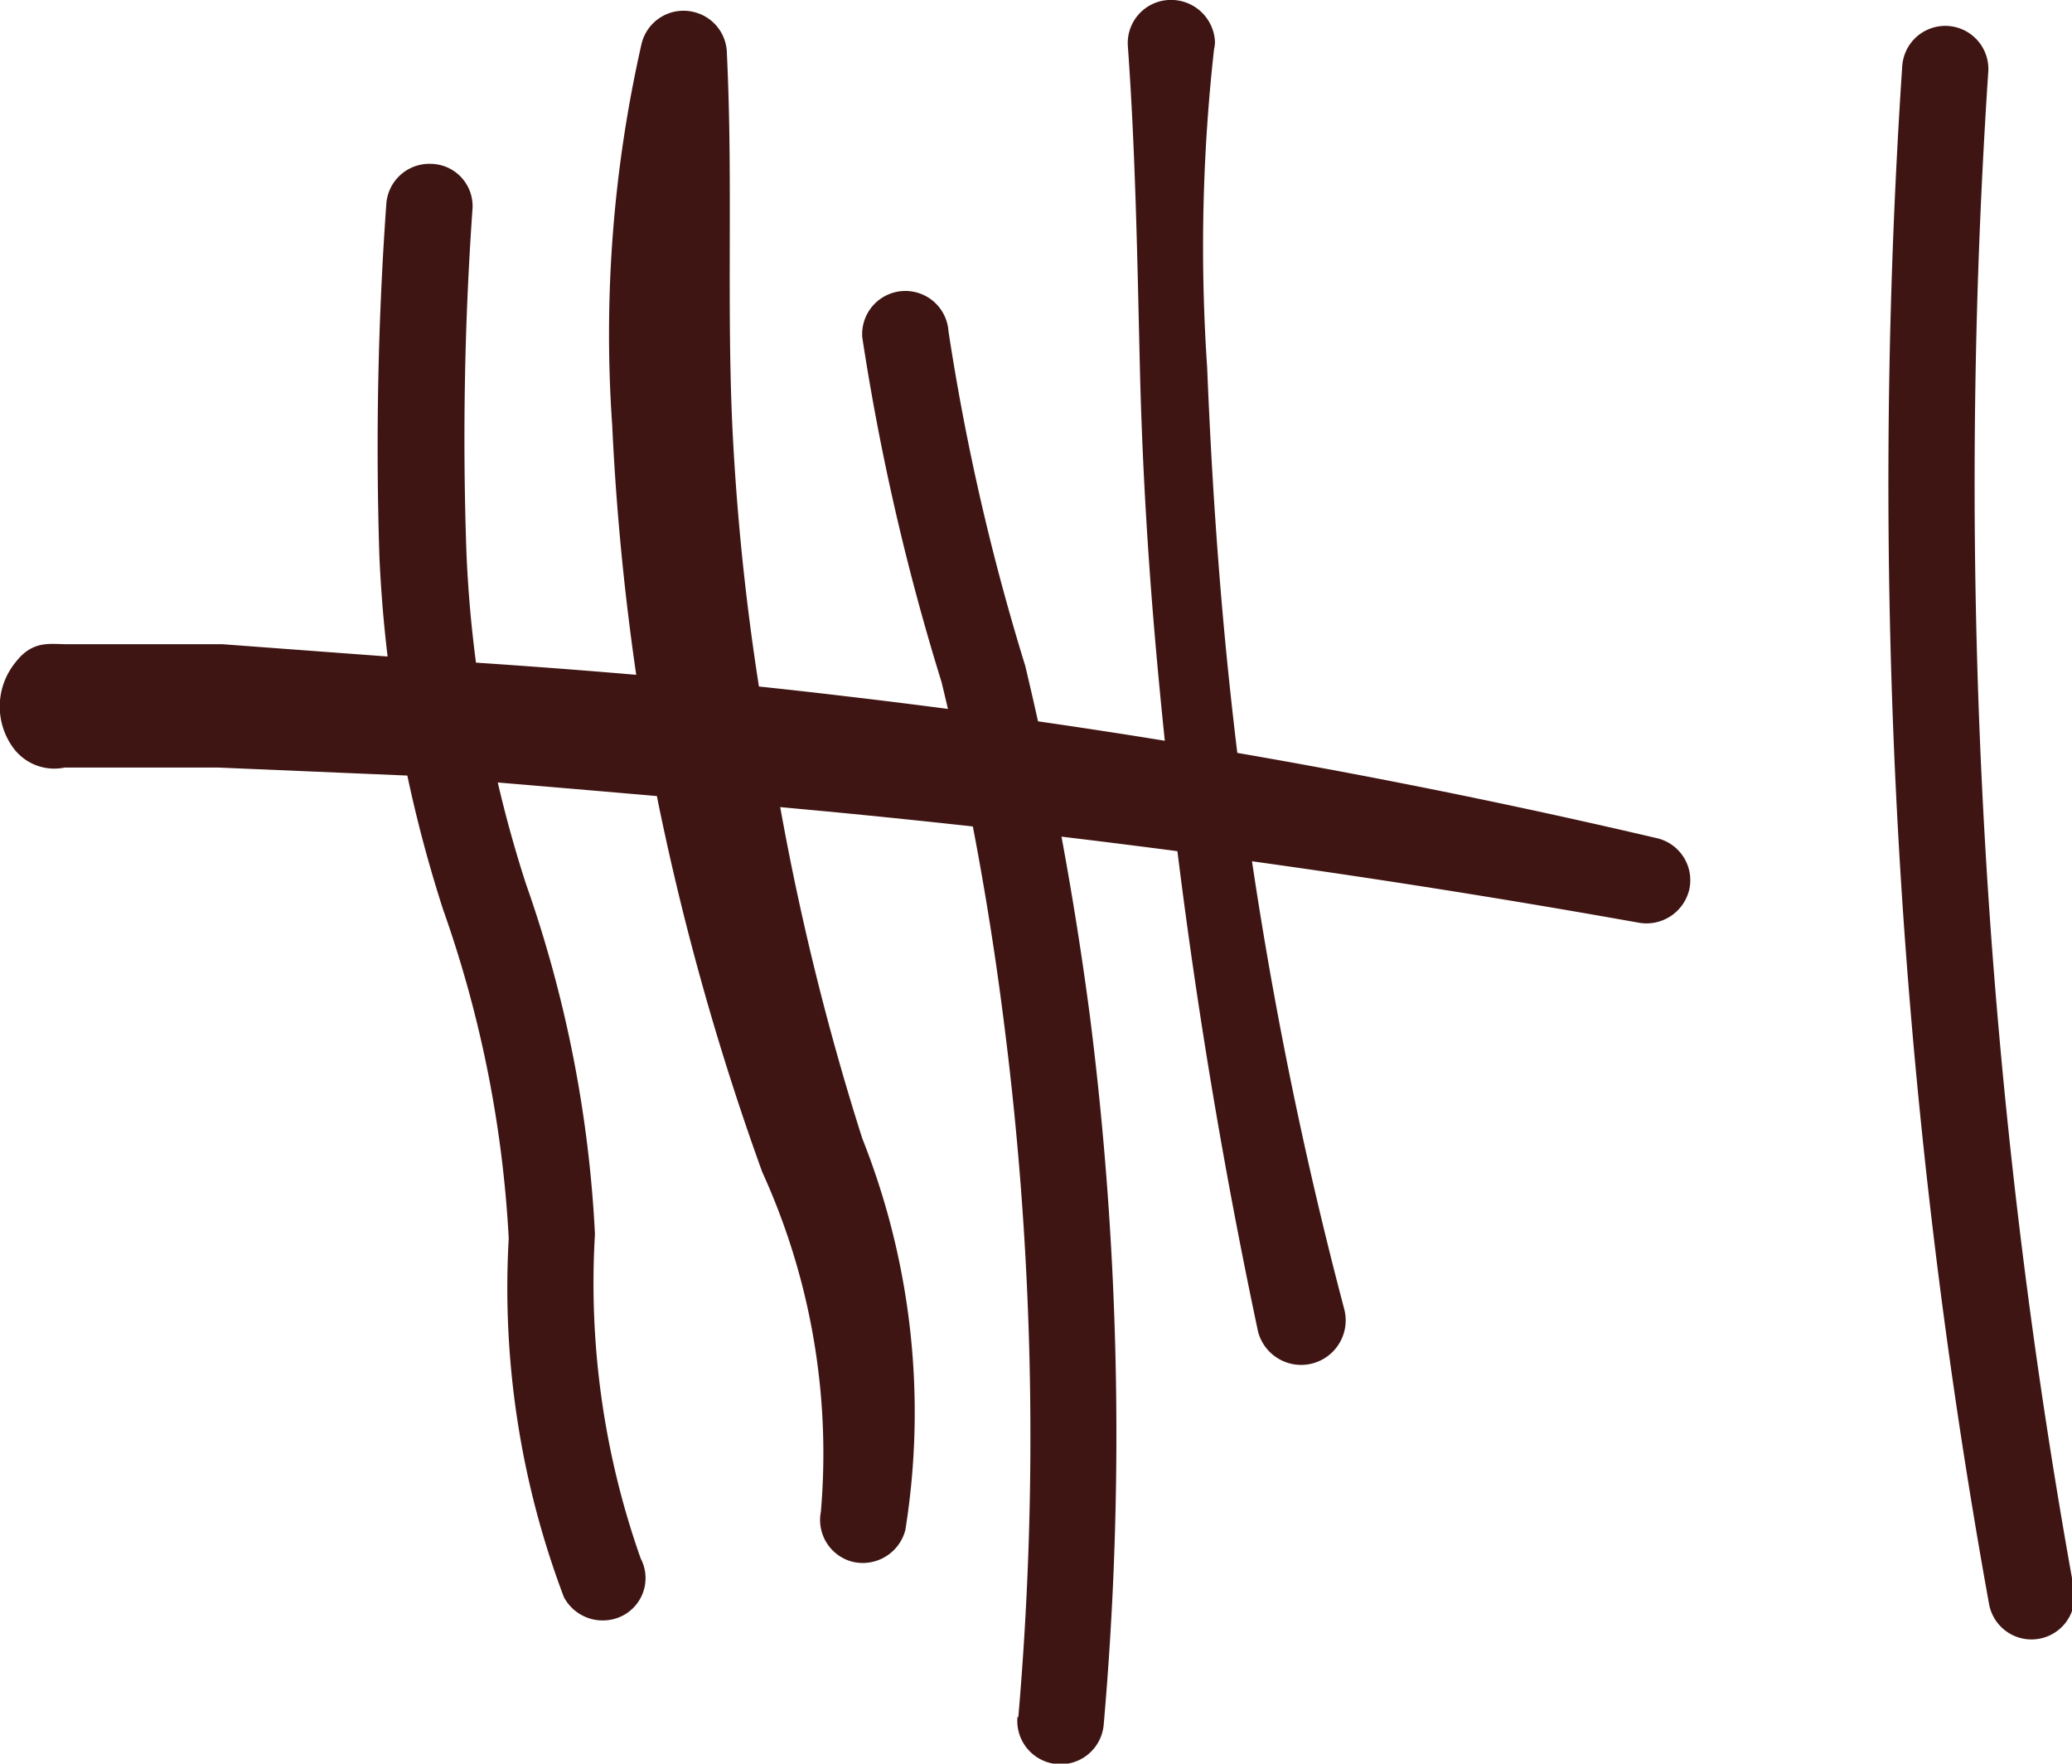 <svg xmlns="http://www.w3.org/2000/svg" viewBox="0 0 24.03 20.45"><defs><style>.cls-1{fill:#3f1513;}.cls-2{fill:none;stroke:#3f1513;stroke-linecap:round;stroke-miterlimit:10;}</style></defs><g id="Layer_2" data-name="Layer 2"><g id="Layer_1-2" data-name="Layer 1"><path class="cls-1" d="M5.48,2.42a37.9,37.9,0,0,0-.07,4,14.43,14.43,0,0,0,.69,3.83,14.35,14.35,0,0,1,.8,4.06,9.58,9.58,0,0,0,.53,3.76.49.49,0,0,1-.22.67.51.51,0,0,1-.67-.22h0a10.12,10.12,0,0,1-.64-4.16,13.57,13.57,0,0,0-.76-3.81A15.55,15.55,0,0,1,4.4,6.45a39.46,39.46,0,0,1,.08-4.08A.5.5,0,0,1,5,1.9.49.49,0,0,1,5.48,2.42Z"/><path class="cls-1" d="M8.43.62c.07,1.43,0,2.83.06,4.25A28.4,28.4,0,0,0,9,9.08a30.35,30.35,0,0,0,1,4.12,8.6,8.6,0,0,1,.5,4.54.51.51,0,0,1-.61.37.5.5,0,0,1-.37-.58h0a7.87,7.87,0,0,0-.68-3.94,30.78,30.78,0,0,1-1.2-4.25,29.68,29.68,0,0,1-.54-4.41A15.2,15.2,0,0,1,7.44.51.5.5,0,0,1,8.05.14a.5.5,0,0,1,.38.47Z"/><path class="cls-1" d="M11.81,19.91a37.72,37.72,0,0,0-.16-8,35.79,35.79,0,0,0-.73-4,27.39,27.39,0,0,1-.92-4,.5.5,0,1,1,1-.07h0a26.78,26.78,0,0,0,.89,3.88,39.73,39.73,0,0,1,.75,4.06A38.48,38.48,0,0,1,12.8,20a.5.5,0,1,1-1-.09Z"/><path class="cls-1" d="M14.08.57A20.68,20.68,0,0,0,14,4.26c.05,1.23.13,2.45.26,3.68a48,48,0,0,0,1.33,7.24.5.5,0,0,1-1,.26v0A66,66,0,0,1,13.45,8c-.12-1.24-.2-2.48-.23-3.73s-.05-2.49-.14-3.74A.5.5,0,0,1,13.55,0a.51.51,0,0,1,.54.47A.34.34,0,0,1,14.08.57Z"/><path class="cls-1" d="M.18,7.68c.2-.26.4-.21.6-.21h.6l1.2,0L5,7.65c1.6.1,3.19.23,4.78.42a84,84,0,0,1,9.44,1.65.5.5,0,0,1,.37.6.51.51,0,0,1-.58.38Q14.31,9.86,9.6,9.41C8,9.26,6.46,9.13,4.89,9l-2.36-.1-1.19,0H.75a.59.59,0,0,1-.59-.22h0A.81.81,0,0,1,.18,7.68Z"/><path class="cls-2" d="M22.56.8a72.45,72.45,0,0,0,1,17.71"/></g></g></svg>